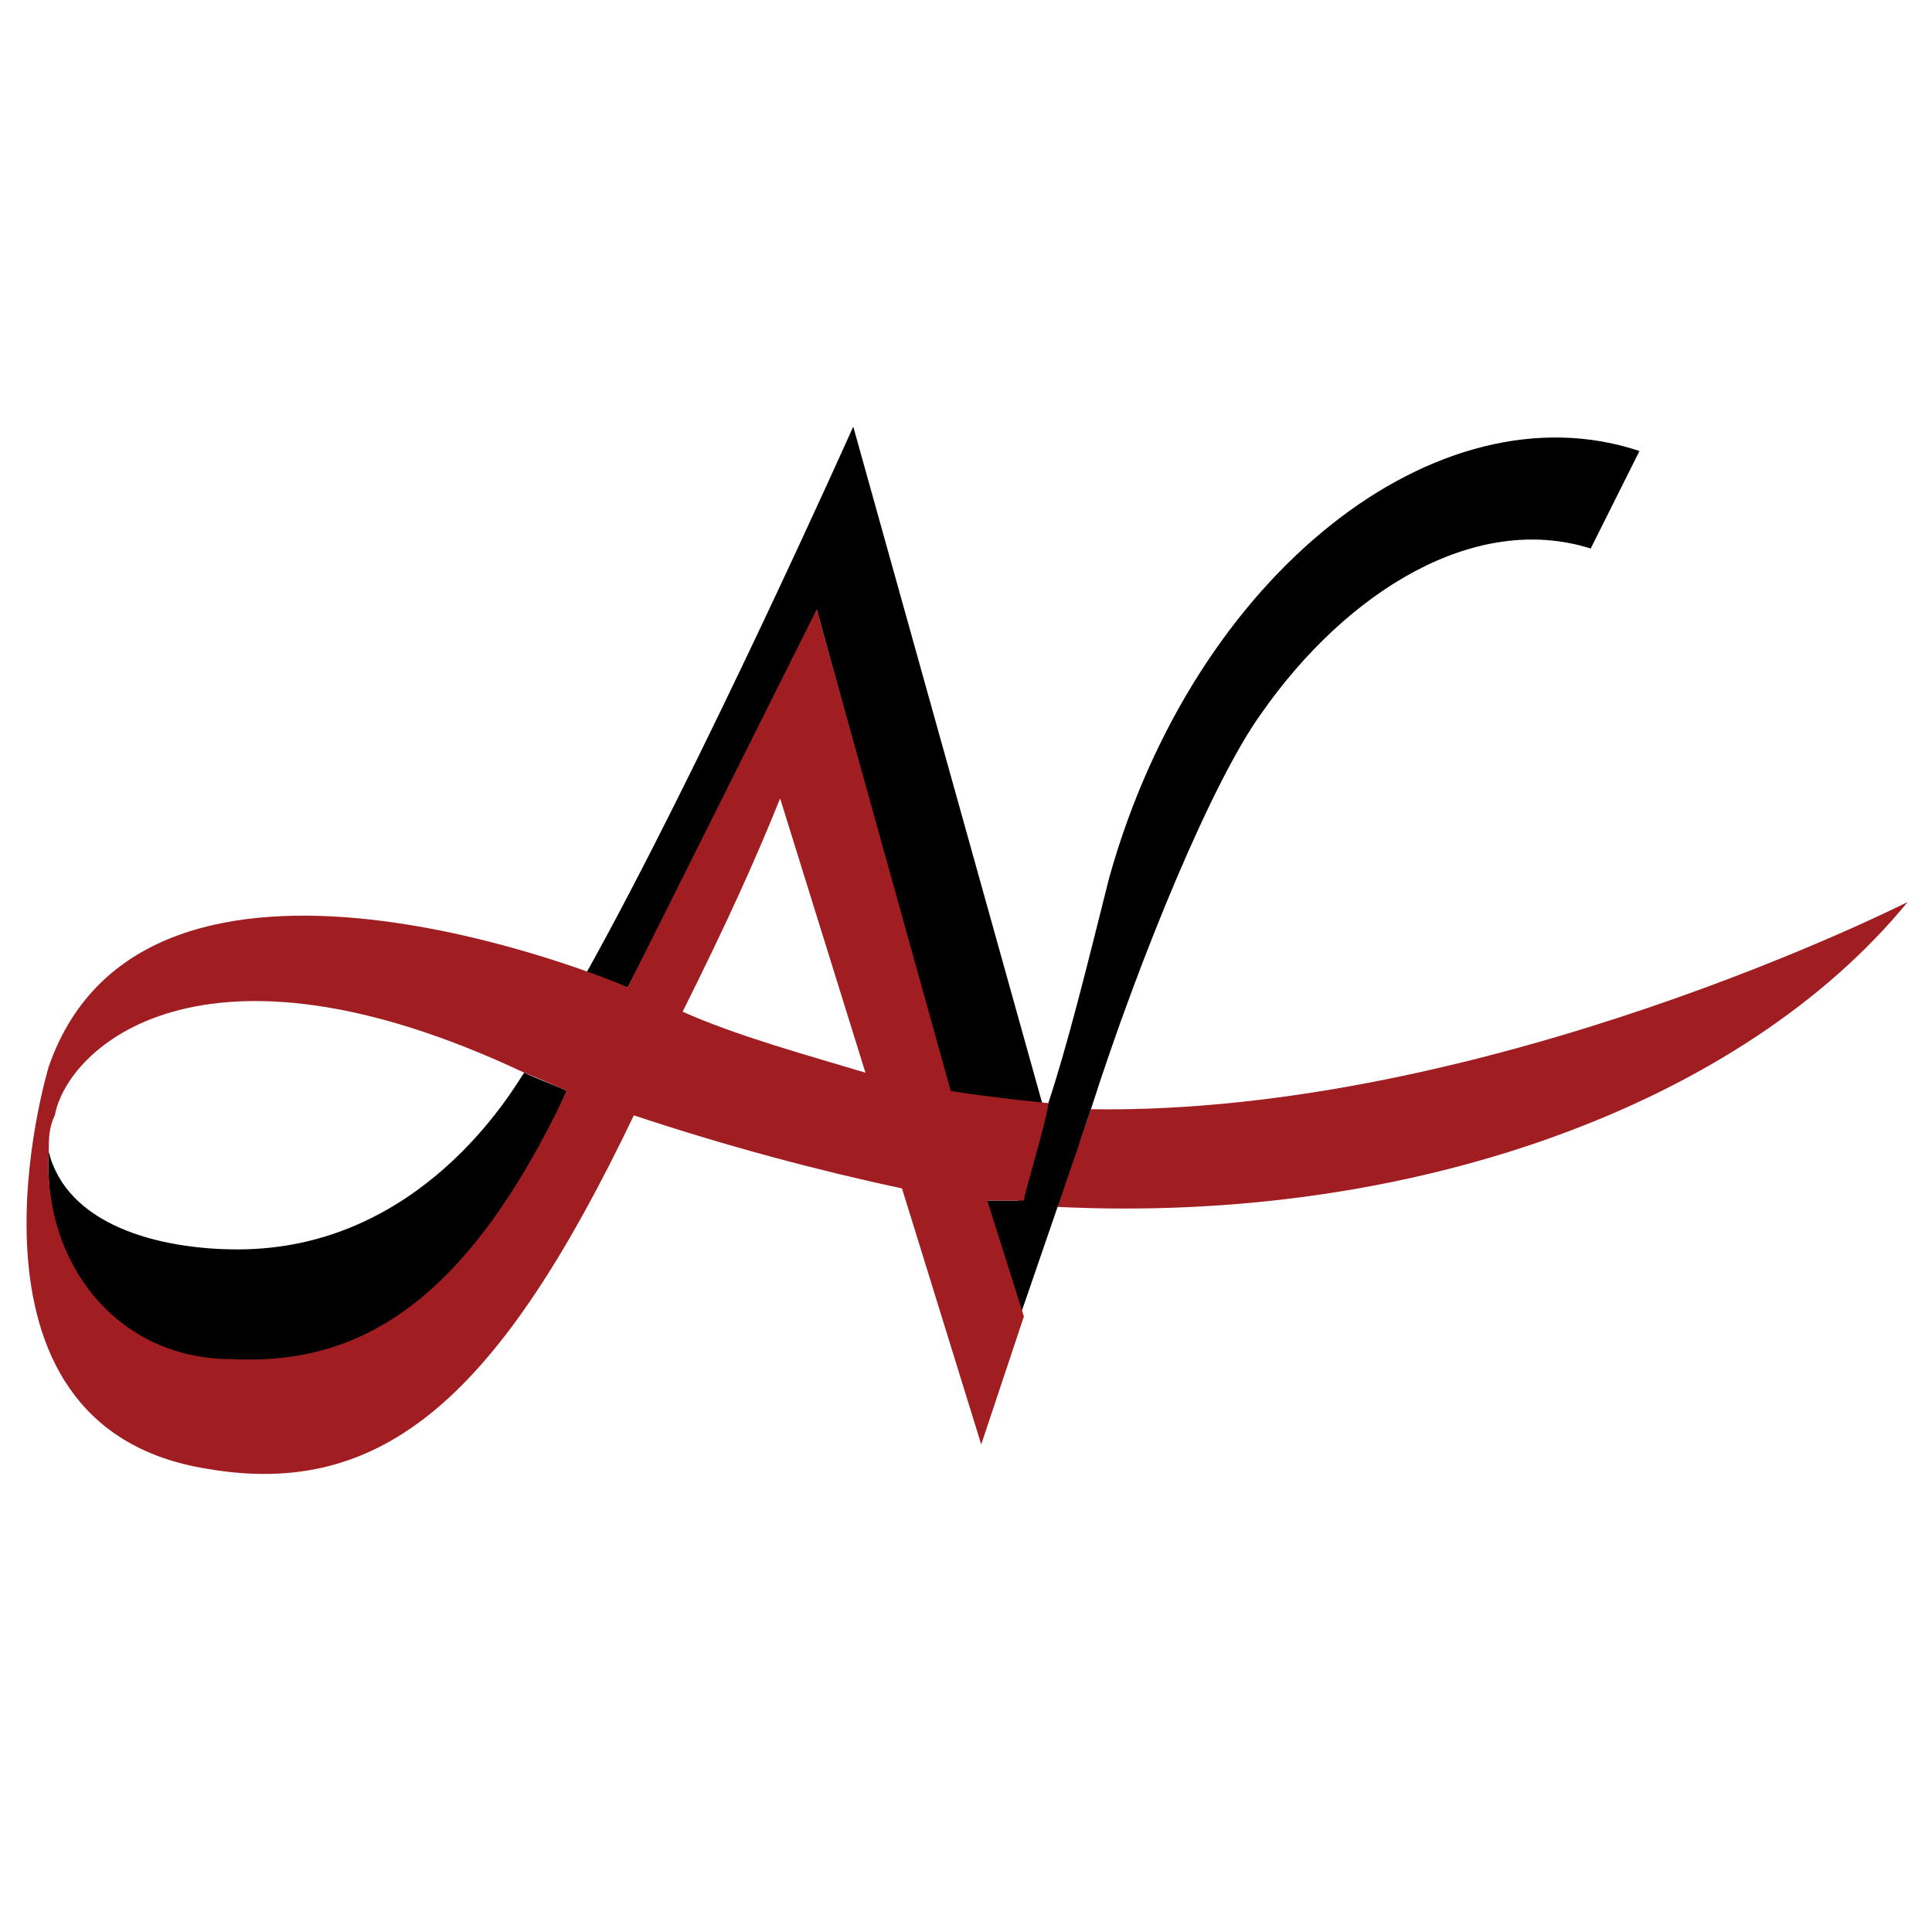 <?xml version="1.0" encoding="utf-8"?>
<!-- Generator: Adobe Illustrator 21.1.0, SVG Export Plug-In . SVG Version: 6.00 Build 0)  -->
<svg version="1.1" id="Layer_1" xmlns="http://www.w3.org/2000/svg" xmlns:xlink="http://www.w3.org/1999/xlink" x="0px" y="0px"
	 viewBox="0 0 31.7 31.7" style="enable-background:new 0 0 31.7 31.7;" xml:space="preserve">
<style type="text/css">
	.st0{fill:#A01D21;}
	.st1{fill:none;}
</style>
<path class="st0" d="M17.9,18.2C17.9,18.2,17.9,18.2,17.9,18.2c-0.2,0.6-0.4,1.1-0.6,1.6c5.9,0.3,11.3-1.7,14-5
	C31.3,14.8,24.4,18.3,17.9,18.2z"/>
<path d="M26.9,7.4L26.1,9c-1.9-0.6-4,0.7-5.4,2.7c-0.8,1.1-2,4-2.8,6.5c-0.2,0.6-1.2,3.5-1.2,3.5l-0.6-2c0.2,0,0.6,0,0.6,0
	c0-0.1,0.4-1.3,0.5-1.6c0.3-0.9,0.6-2.1,1-3.7C19.6,9.4,23.6,6.3,26.9,7.4z"/>
<title>logo-32</title>
<path class="st1" d="M11.1,16.6c1,0.4,2,0.7,3,1l-1.4-4.5C12.4,14,11.8,15.1,11.1,16.6z"/>
<path class="st1" d="M13.3,10.2c0-0.1,0-0.1,0-0.1l0,0C13.4,10.1,13.3,10.1,13.3,10.2z"/>
<path class="st1" d="M3.9,20.5c1.4-0.1,2.5-0.6,4.2-2.2c0.2-0.2,0.4-0.4,0.6-0.7c-5.3-2.4-7.5-0.4-7.7,0.7c0,0.2-0.1,0.4-0.1,0.6
	C1.1,20.1,2.6,20.5,3.9,20.5z"/>
<path d="M3.4,22.4c2.5,0.3,4.4-1.1,5.9-4.5c-0.2-0.1-0.5-0.2-0.7-0.3c-0.2,0.3-1.7,2.9-4.7,2.9c-1.3,0-2.8-0.4-3.1-1.6
	C0.7,20.7,1.8,22.2,3.4,22.4z"/>
<path d="M17.1,18.1c-0.1,0-0.2,0-0.3,0c-0.3,0-0.7-0.1-1-0.1c-0.1,0-0.1,0-0.2,0L13.4,10c0,0,0,0,0,0v0c0,0,0,0,0,0.1
	c-0.3,0.6-1.7,3.4-3.1,6.1C10,16.1,9.8,16.1,9.6,16c1.9-3.4,4.4-9,4.4-9L17.1,18.1z"/>
<path class="st0" d="M15.9,18c0.3,0.1,0.7,0.1,1,0.1C16.5,18.1,16.2,18,15.9,18z"/>
<path class="st0" d="M17.2,18.1c0,0-1-0.1-1.6-0.2L13.4,10c0,0-1.8,3.6-3.1,6.2c-0.2-0.1-7.9-3.3-9.5,1.3c0,0-1.8,5.9,2.6,6.6
	c2.9,0.5,4.8-1.2,7-5.8c1.5,0.5,3,0.9,4.4,1.2l1.3,4.2l0.7-2.1l-0.6-1.9c0,0,0.6,0,0.6,0C16.8,19.6,17.2,18.3,17.2,18.1z M3.8,22.3
	c-1.9,0-3.1-1.6-3-3.4c0-0.2,0-0.4,0.1-0.6c0.2-1.1,2.4-3.2,7.7-0.7c0,0,0.5,0.2,0.7,0.3C7.6,21.5,5.8,22.4,3.8,22.3z M11.2,16.6
	c0.7-1.4,1.2-2.5,1.6-3.5l1.4,4.5C13.2,17.3,12.1,17,11.2,16.6z"/>
<polygon points="16.6,21.2 16.6,21.2 16.5,20.7 16.5,20.7 "/>
</svg>
